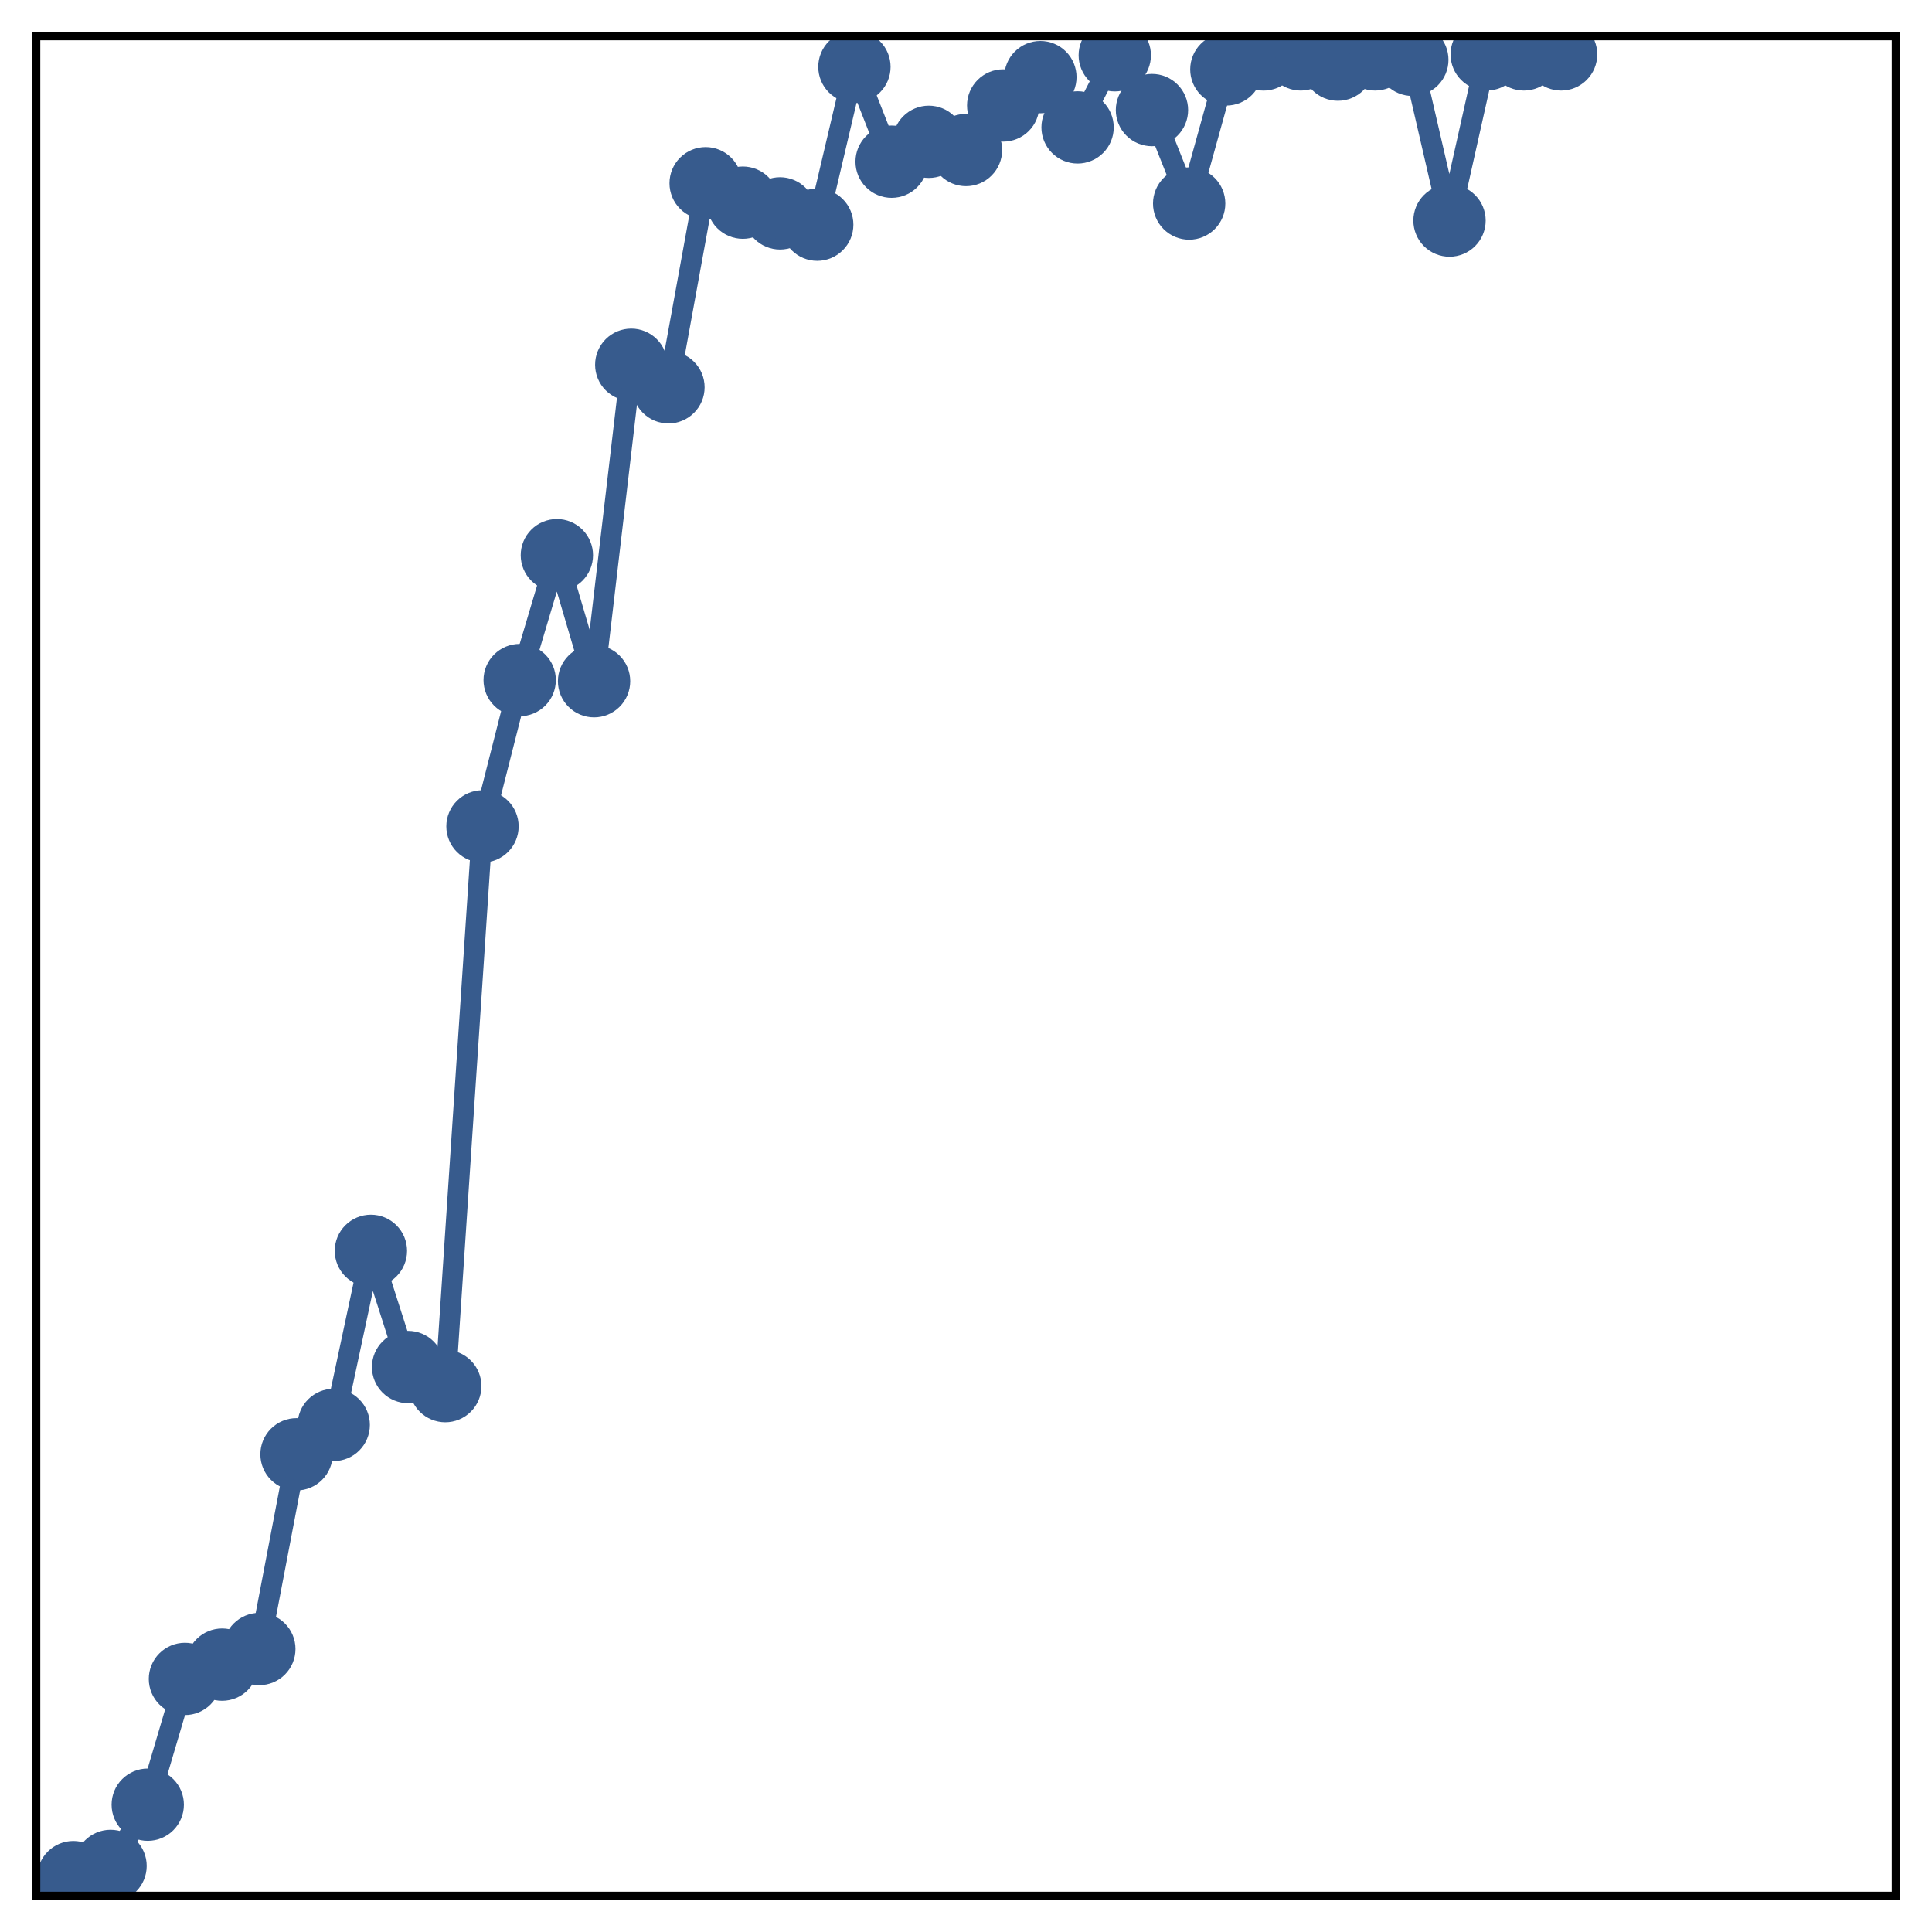 <?xml version="1.0" encoding="utf-8" standalone="no"?>
<!DOCTYPE svg PUBLIC "-//W3C//DTD SVG 1.1//EN"
  "http://www.w3.org/Graphics/SVG/1.1/DTD/svg11.dtd">
<!-- Created with matplotlib (http://matplotlib.org/) -->
<svg height="187pt" version="1.1" viewBox="0 0 187 187" width="187pt" xmlns="http://www.w3.org/2000/svg" xmlns:xlink="http://www.w3.org/1999/xlink">
 <defs>
  <style type="text/css">
*{stroke-linecap:butt;stroke-linejoin:round;}
  </style>
 </defs>
 <g id="figure_1">
  <g id="patch_1">
   <path d="M 0 187 
L 187 187 
L 187 -0 
L 0 -0 
z
" style="fill:#ffffff;"/>
  </g>
  <g id="axes_1">
   <g id="patch_2">
    <path d="M 3.5 183.5 
L 183.5 183.5 
L 183.5 3.5 
L 3.5 3.5 
z
" style="fill:#ffffff;"/>
   </g>
   <g id="matplotlib.axis_1"/>
   <g id="matplotlib.axis_2"/>
   <g id="line2d_1">
    <path clip-path="url(#pbc32b81bff)" d="M 7.1 181.69 
L 10.7 180.606 
L 14.3 174.678 
L 17.9 162.505 
L 21.5 161.122 
L 25.1 159.609 
L 28.7 140.763 
L 32.3 137.92 
L 35.9 121.072 
L 39.5 132.317 
L 43.1 134.164 
L 46.7 79.987 
L 50.3 65.825 
L 53.9 53.737 
L 57.5 65.934 
L 61.1 35.306 
L 64.7 37.487 
L 68.3 17.736 
L 71.9 19.615 
L 75.5 20.653 
L 79.1 21.747 
L 82.7 6.47 
L 86.3 15.649 
L 89.9 13.725 
L 93.5 14.519 
L 97.1 10.208 
L 100.7 7.464 
L 104.3 12.33 
L 107.9 5.349 
L 111.5 10.652 
L 115.1 19.7 
L 118.7 6.717 
L 122.3 5.269 
L 125.9 5.265 
L 129.5 6.254 
L 133.1 5.265 
L 136.7 5.787 
L 140.3 21.349 
L 143.9 5.265 
L 147.5 5.265 
L 151.1 5.265 
" style="fill:none;stroke:#375b8d;stroke-linecap:square;stroke-width:2;"/>
    <defs>
     <path d="M 0 3 
C 0.796 3 1.559 2.684 2.121 2.121 
C 2.684 1.559 3 0.796 3 0 
C 3 -0.796 2.684 -1.559 2.121 -2.121 
C 1.559 -2.684 0.796 -3 0 -3 
C -0.796 -3 -1.559 -2.684 -2.121 -2.121 
C -2.684 -1.559 -3 -0.796 -3 0 
C -3 0.796 -2.684 1.559 -2.121 2.121 
C -1.559 2.684 -0.796 3 0 3 
z
" id="m324abbeba1" style="stroke:#375b8d;"/>
    </defs>
    <g clip-path="url(#pbc32b81bff)">
     <use style="fill:#375b8d;stroke:#375b8d;" x="7.1" xlink:href="#m324abbeba1" y="181.69"/>
     <use style="fill:#375b8d;stroke:#375b8d;" x="10.7" xlink:href="#m324abbeba1" y="180.606"/>
     <use style="fill:#375b8d;stroke:#375b8d;" x="14.3" xlink:href="#m324abbeba1" y="174.678"/>
     <use style="fill:#375b8d;stroke:#375b8d;" x="17.9" xlink:href="#m324abbeba1" y="162.505"/>
     <use style="fill:#375b8d;stroke:#375b8d;" x="21.5" xlink:href="#m324abbeba1" y="161.122"/>
     <use style="fill:#375b8d;stroke:#375b8d;" x="25.1" xlink:href="#m324abbeba1" y="159.609"/>
     <use style="fill:#375b8d;stroke:#375b8d;" x="28.7" xlink:href="#m324abbeba1" y="140.763"/>
     <use style="fill:#375b8d;stroke:#375b8d;" x="32.3" xlink:href="#m324abbeba1" y="137.92"/>
     <use style="fill:#375b8d;stroke:#375b8d;" x="35.9" xlink:href="#m324abbeba1" y="121.072"/>
     <use style="fill:#375b8d;stroke:#375b8d;" x="39.5" xlink:href="#m324abbeba1" y="132.317"/>
     <use style="fill:#375b8d;stroke:#375b8d;" x="43.1" xlink:href="#m324abbeba1" y="134.164"/>
     <use style="fill:#375b8d;stroke:#375b8d;" x="46.7" xlink:href="#m324abbeba1" y="79.987"/>
     <use style="fill:#375b8d;stroke:#375b8d;" x="50.3" xlink:href="#m324abbeba1" y="65.825"/>
     <use style="fill:#375b8d;stroke:#375b8d;" x="53.9" xlink:href="#m324abbeba1" y="53.737"/>
     <use style="fill:#375b8d;stroke:#375b8d;" x="57.5" xlink:href="#m324abbeba1" y="65.934"/>
     <use style="fill:#375b8d;stroke:#375b8d;" x="61.1" xlink:href="#m324abbeba1" y="35.306"/>
     <use style="fill:#375b8d;stroke:#375b8d;" x="64.7" xlink:href="#m324abbeba1" y="37.487"/>
     <use style="fill:#375b8d;stroke:#375b8d;" x="68.3" xlink:href="#m324abbeba1" y="17.736"/>
     <use style="fill:#375b8d;stroke:#375b8d;" x="71.9" xlink:href="#m324abbeba1" y="19.615"/>
     <use style="fill:#375b8d;stroke:#375b8d;" x="75.5" xlink:href="#m324abbeba1" y="20.653"/>
     <use style="fill:#375b8d;stroke:#375b8d;" x="79.1" xlink:href="#m324abbeba1" y="21.747"/>
     <use style="fill:#375b8d;stroke:#375b8d;" x="82.7" xlink:href="#m324abbeba1" y="6.47"/>
     <use style="fill:#375b8d;stroke:#375b8d;" x="86.3" xlink:href="#m324abbeba1" y="15.649"/>
     <use style="fill:#375b8d;stroke:#375b8d;" x="89.9" xlink:href="#m324abbeba1" y="13.725"/>
     <use style="fill:#375b8d;stroke:#375b8d;" x="93.5" xlink:href="#m324abbeba1" y="14.519"/>
     <use style="fill:#375b8d;stroke:#375b8d;" x="97.1" xlink:href="#m324abbeba1" y="10.208"/>
     <use style="fill:#375b8d;stroke:#375b8d;" x="100.7" xlink:href="#m324abbeba1" y="7.464"/>
     <use style="fill:#375b8d;stroke:#375b8d;" x="104.3" xlink:href="#m324abbeba1" y="12.33"/>
     <use style="fill:#375b8d;stroke:#375b8d;" x="107.9" xlink:href="#m324abbeba1" y="5.349"/>
     <use style="fill:#375b8d;stroke:#375b8d;" x="111.5" xlink:href="#m324abbeba1" y="10.652"/>
     <use style="fill:#375b8d;stroke:#375b8d;" x="115.1" xlink:href="#m324abbeba1" y="19.7"/>
     <use style="fill:#375b8d;stroke:#375b8d;" x="118.7" xlink:href="#m324abbeba1" y="6.717"/>
     <use style="fill:#375b8d;stroke:#375b8d;" x="122.3" xlink:href="#m324abbeba1" y="5.269"/>
     <use style="fill:#375b8d;stroke:#375b8d;" x="125.9" xlink:href="#m324abbeba1" y="5.265"/>
     <use style="fill:#375b8d;stroke:#375b8d;" x="129.5" xlink:href="#m324abbeba1" y="6.254"/>
     <use style="fill:#375b8d;stroke:#375b8d;" x="133.1" xlink:href="#m324abbeba1" y="5.265"/>
     <use style="fill:#375b8d;stroke:#375b8d;" x="136.7" xlink:href="#m324abbeba1" y="5.787"/>
     <use style="fill:#375b8d;stroke:#375b8d;" x="140.3" xlink:href="#m324abbeba1" y="21.349"/>
     <use style="fill:#375b8d;stroke:#375b8d;" x="143.9" xlink:href="#m324abbeba1" y="5.265"/>
     <use style="fill:#375b8d;stroke:#375b8d;" x="147.5" xlink:href="#m324abbeba1" y="5.265"/>
     <use style="fill:#375b8d;stroke:#375b8d;" x="151.1" xlink:href="#m324abbeba1" y="5.265"/>
    </g>
   </g>
   <g id="patch_3">
    <path d="M 3.5 183.5 
L 3.5 3.5 
" style="fill:none;stroke:#000000;stroke-linecap:square;stroke-linejoin:miter;stroke-width:0.8;"/>
   </g>
   <g id="patch_4">
    <path d="M 183.5 183.5 
L 183.5 3.5 
" style="fill:none;stroke:#000000;stroke-linecap:square;stroke-linejoin:miter;stroke-width:0.8;"/>
   </g>
   <g id="patch_5">
    <path d="M 3.5 183.5 
L 183.5 183.5 
" style="fill:none;stroke:#000000;stroke-linecap:square;stroke-linejoin:miter;stroke-width:0.8;"/>
   </g>
   <g id="patch_6">
    <path d="M 3.5 3.5 
L 183.5 3.5 
" style="fill:none;stroke:#000000;stroke-linecap:square;stroke-linejoin:miter;stroke-width:0.8;"/>
   </g>
  </g>
 </g>
 <defs>
  <clipPath id="pbc32b81bff">
   <rect height="180" width="180" x="3.5" y="3.5"/>
  </clipPath>
 </defs>
</svg>
